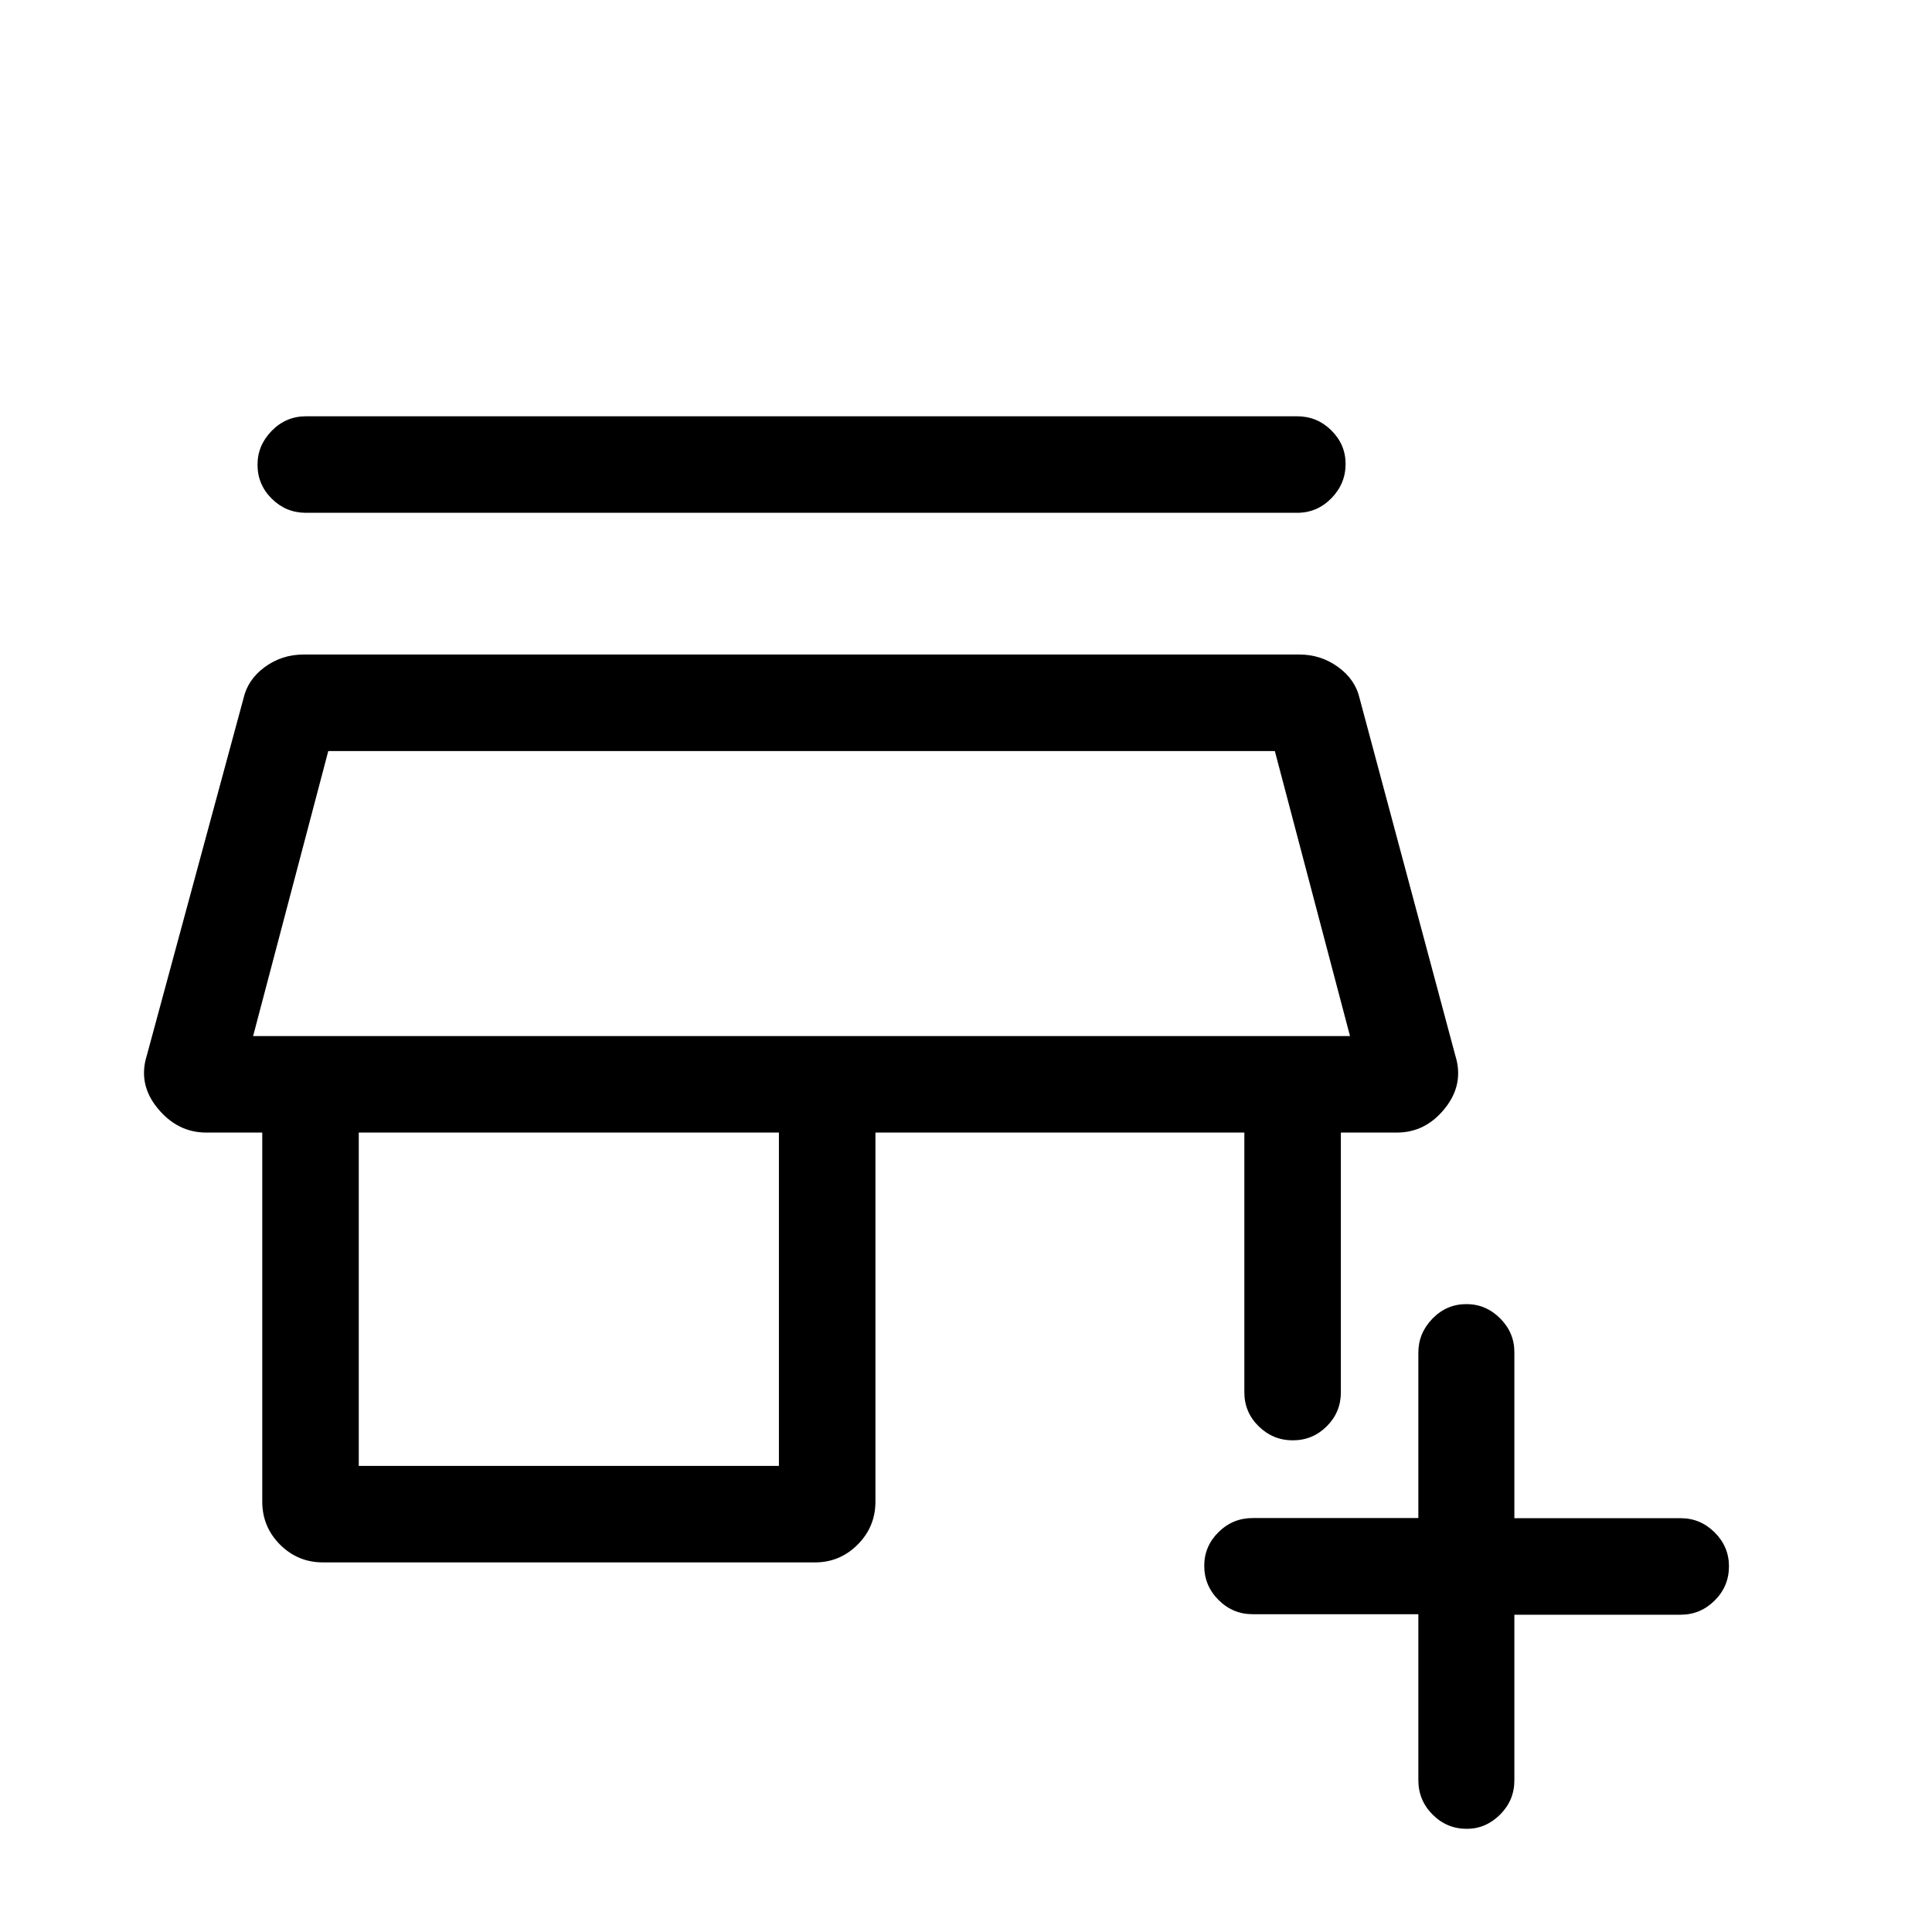 <svg xmlns="http://www.w3.org/2000/svg" height="20" viewBox="0 -960 960 960" width="20"><path d="M704.77-157.91h-82.31q-9.93 0-17-7.1-7.08-7.09-7.08-16.97 0-9.68 7.08-16.7 7.07-7.01 17-7.01h82.31v-82.19q0-9.68 7.01-16.9 7.02-7.22 16.87-7.22 9.66 0 16.74 7.07 7.09 7.07 7.09 16.81v82.5h82.67q9.77 0 16.87 7.08 7.09 7.07 7.09 16.82 0 9.94-7.09 17-7.1 7.06-16.87 7.06h-82.67v82.31q0 9.94-7.1 17.01-7.1 7.07-16.55 7.07-9.94 0-17-7.1-7.06-7.09-7.06-17.06v-82.48Zm-544.23-25.74q-12.55 0-21.39-8.84-8.84-8.85-8.84-21.4v-183.34H102.5q-14.27 0-24.15-12.04-9.89-12.04-5.39-26.31l48-177.27q2.12-9.49 10.61-15.7 8.49-6.22 19.32-6.22h494.8q10.63 0 19.22 6.22 8.59 6.21 10.71 15.7l47.5 177.27q4.5 14.27-5.14 26.31-9.63 12.04-23.9 12.04h-27.81v129.04q0 9.93-7.02 16.91-7.01 6.97-16.86 6.97t-16.97-6.97q-7.11-6.98-7.11-16.91v-129.04H435v183.34q0 12.55-8.84 21.4-8.84 8.84-21.2 8.84H160.54Zm17.73-47.96h208.77v-165.62H178.27v165.62Zm-52.5-213.58h545.04-545.04Zm26.27-260q-9.94 0-17.01-7.02-7.07-7.01-7.07-16.86 0-9.66 7.07-16.87 7.07-7.21 17.01-7.21h492.5q9.93 0 17 7.01 7.08 7.02 7.08 16.67 0 9.85-7.08 17.07-7.07 7.21-17 7.21h-492.5Zm-26.27 260h545.04l-37.35-141.62H163.12l-37.35 141.62Z"/></svg>